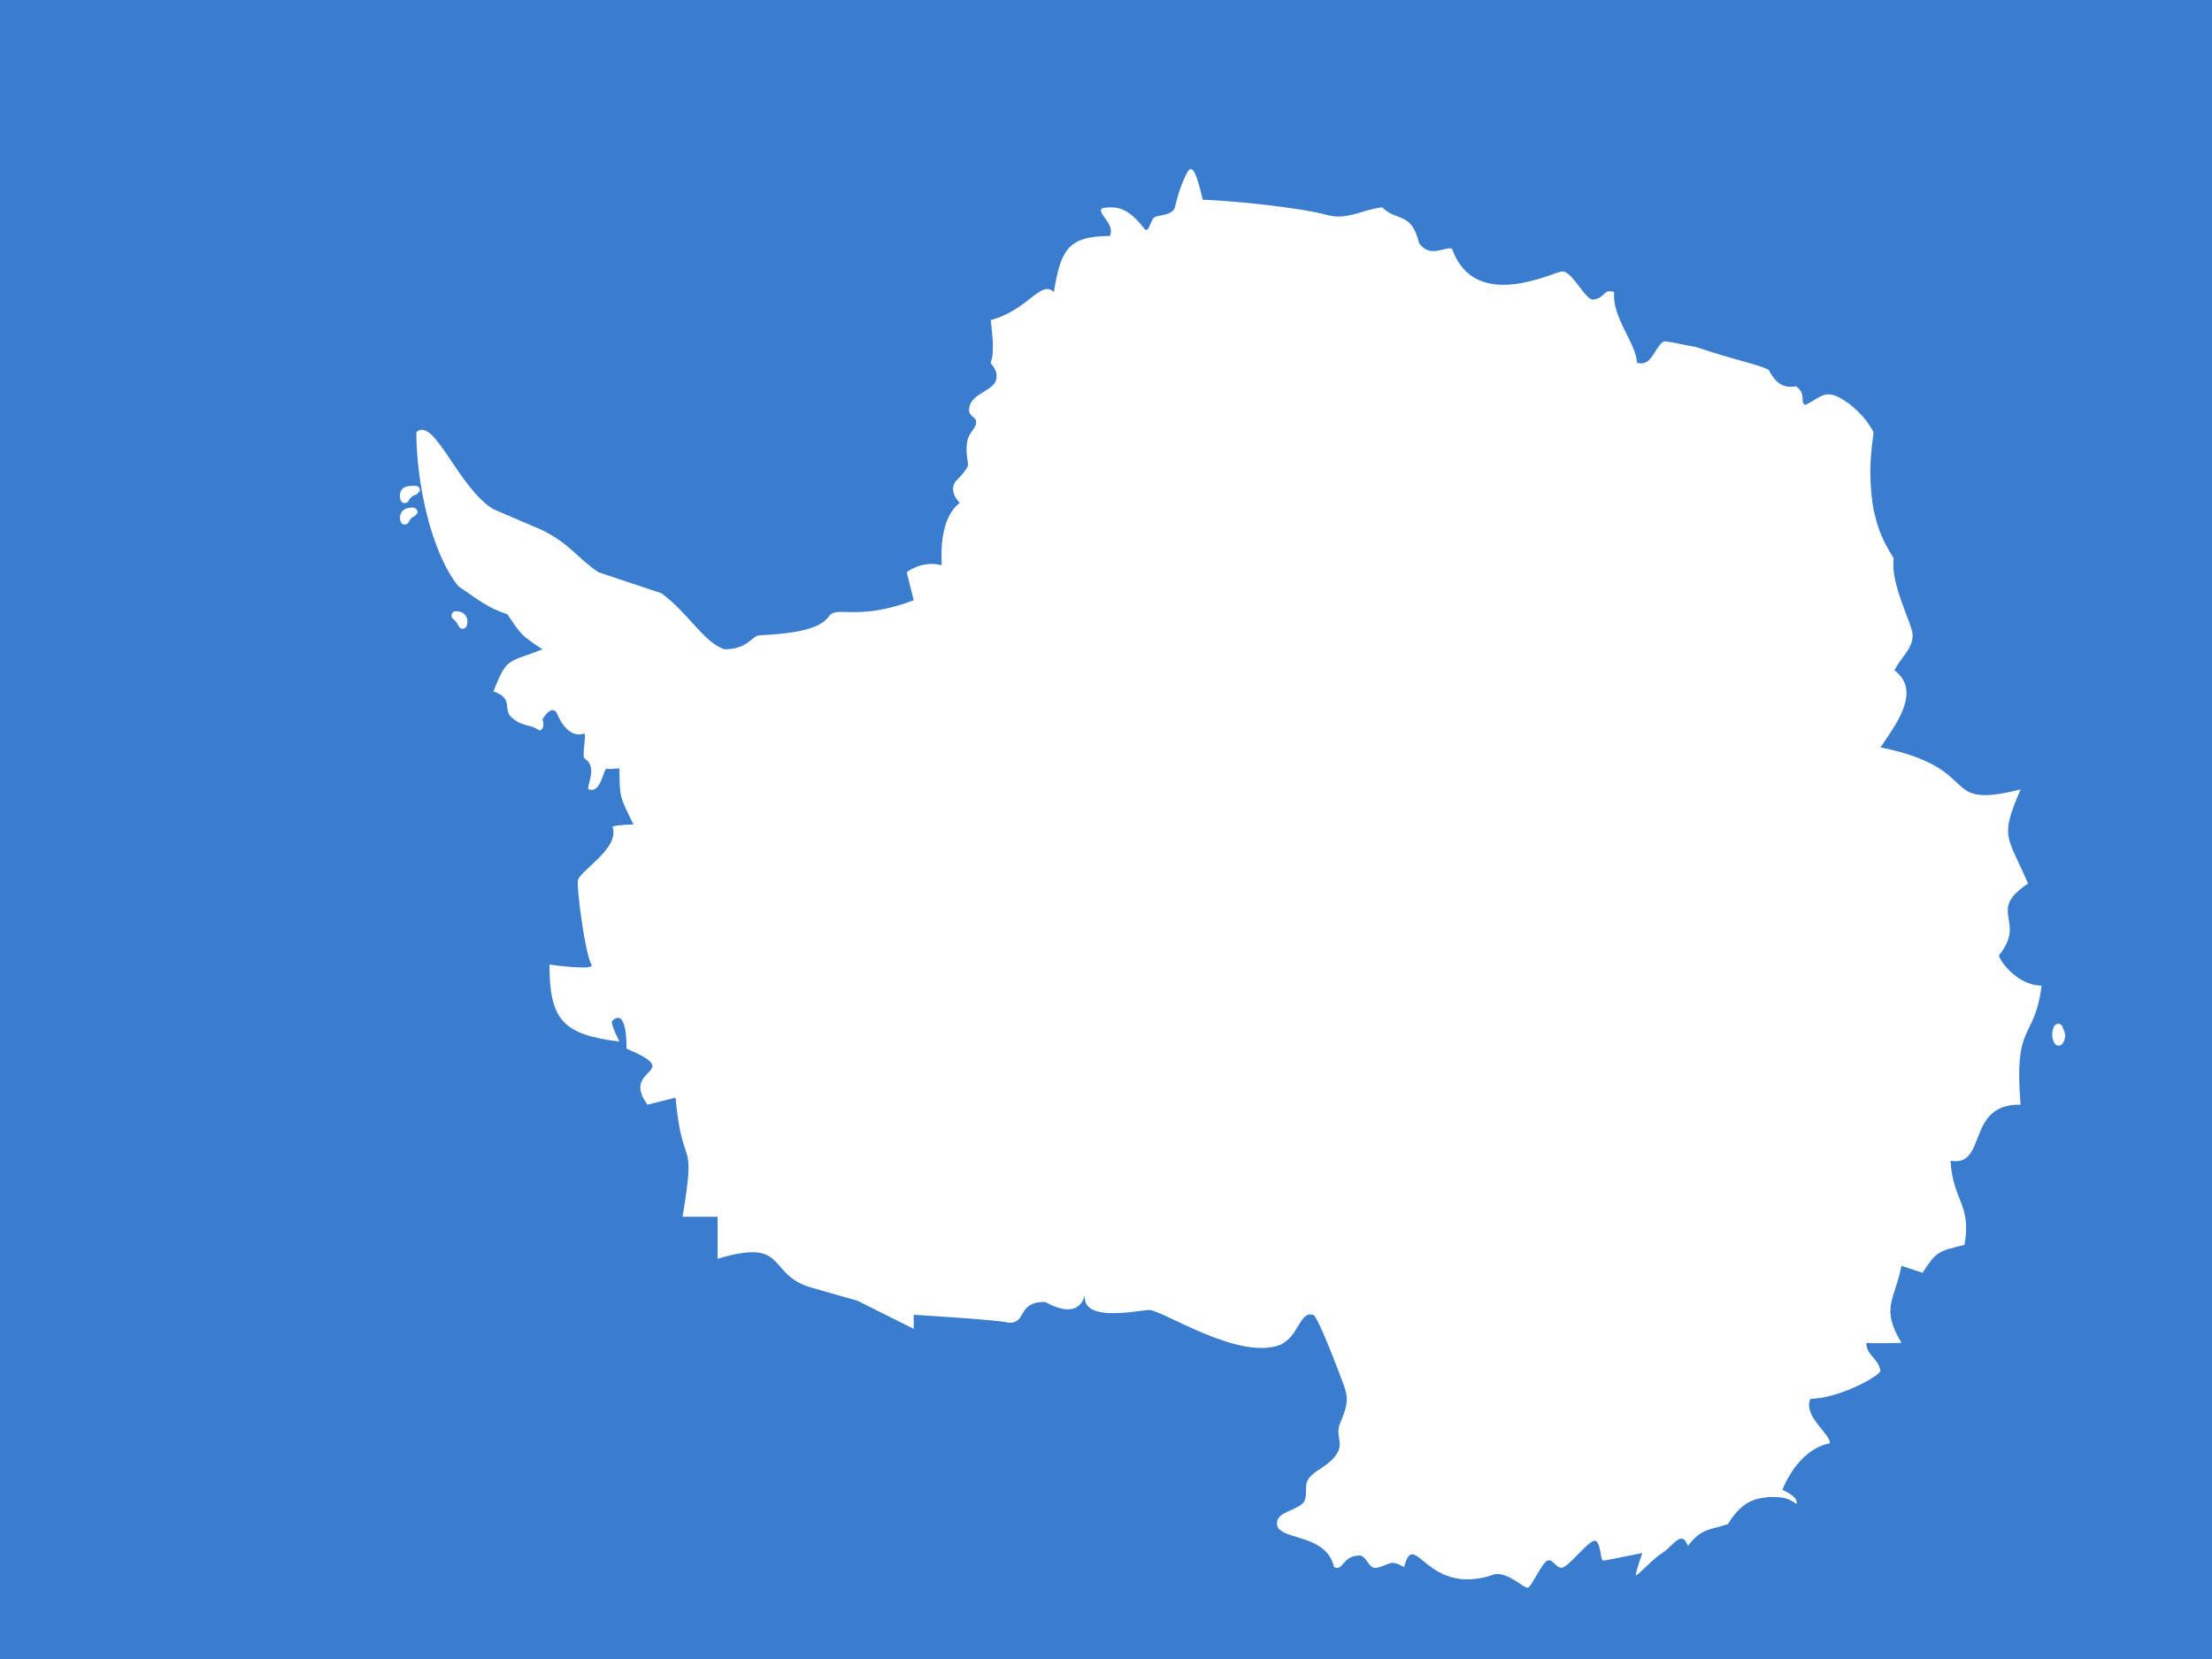 <?xml version="1.0"?><svg width="640" height="480" xmlns="http://www.w3.org/2000/svg">
 <g>
  <title>Layer 1</title>
  <rect fill="#3a7dce" fill-rule="evenodd" stroke-width="1pt" y="-0" x="0" width="744.094" id="rect561" height="496.063"/>
  <path fill="#ffffff" stroke-width="0.1" stroke-linecap="round" stroke-linejoin="round" id="selection_to_path" d="m183.295,238.539c-4.053,-8.108 -4.053,-8.108 -4.053,-16.215c-2.027,0 -2.407,0.381 -3.579,0.062c-1.172,-0.316 -1.615,7.476 -5.416,5.955c-0.633,-0.76 2.724,-6.396 -0.918,-8.739c-1.172,-0.763 0.285,-5.386 -0.222,-7.413c0,0 -4.623,2.406 -8.107,-6.08c-1.711,-2.218 -4.054,2.026 -4.054,2.026c0,0 1.013,2.597 -0.823,3.231c-2.597,-1.901 -4.498,-0.904 -7.791,-3.516c-3.294,-2.613 0.697,-5.605 -5.574,-7.822c4.054,-10.134 4.054,-8.108 14.188,-12.161c-6.081,-4.054 -6.081,-4.054 -10.134,-10.135c-6.081,-2.027 -8.108,-4.053 -14.189,-8.107c-8.107,-10.135 -12.161,-30.403 -12.161,-44.591c5.131,-4.751 12.161,16.215 22.296,22.295c0,0 14.188,6.081 14.188,6.081c8.107,4.054 10.134,8.107 16.215,12.161c0,0 18.242,6.081 18.242,6.081c8.107,6.08 12.161,14.188 18.242,16.215c6.587,0 7.856,-3.794 9.968,-4.03c11.916,-0.611 17.997,-2.146 20.372,-5.725c2.406,-2.85 8.17,1.647 24.385,-4.433c0,0 -2.026,-8.108 -2.026,-8.108c0,0 4.307,-3.547 10.134,-2.027c-0.158,-3.705 -0.539,-13.586 5.201,-18.044c-3.486,-3.657 -1.147,-6.278 -1.147,-6.278c0,0 3.231,-3.104 3.61,-4.751c-1.709,-8.931 1.483,-9.069 2.199,-11.697c0.715,-2.627 -2.757,-1.727 -1.778,-5.349c0.977,-3.623 6.849,-4.483 7.635,-7.467c0.789,-2.984 -1.674,-4.481 -1.532,-5.193c1.267,-2.85 0.191,-9.564 0,-12.161c10.895,-2.914 14.442,-11.781 18.242,-8.107c2.027,-12.161 4.054,-16.215 16.215,-16.215c1.711,-3.737 -4.435,-6.904 -2.027,-8.107c4.054,-0.507 7.157,-0.253 11.91,5.891c1.5,1.947 1.772,-2.85 3.292,-3.357c1.52,-0.507 5.158,-0.515 5.699,-2.914c0.572,-2.47 1.395,-5.701 3.422,-9.754c1.71,-3.294 3.04,1.267 4.56,7.727c8.552,0.317 27.87,2.217 35.977,4.434c6.081,1.584 10.135,-1.584 15.962,-2.217c4.307,4.307 8.361,1.077 10.641,10.261c3.219,4.956 8.487,0.443 9.628,1.9c6.778,18.685 30.087,6.081 31.86,6.397c2.976,0 6.612,8.355 8.955,8.147c3.808,-0.641 2.73,-3.238 6.056,-2.193c-0.888,7.031 6.525,15.138 6.525,20.395c0,0 1.804,0.887 3.476,-0.673c1.67,-1.559 3.206,-5.566 4.694,-5.471c3.547,0.507 4.984,0.962 9.072,1.677c10.99,3.755 16.588,4.602 20.857,6.526c1.986,3.634 3.91,5.495 7.935,4.816c3.326,2.234 0.9,5.16 2.864,5.35c4.054,-2.027 5.384,-4.244 9.437,-2.217c4.054,2.027 8.108,6.081 10.135,10.135c0,2.026 -2.027,10.134 0,22.295c1.013,4.054 1.504,7.268 5.859,14.22c-1.157,7.142 5.479,19.16 5.479,22.201c0,4.053 -3.231,6.144 -5.258,10.197c8.108,6.081 0,16.215 -4.053,22.296c30.403,6.081 16.215,18.242 40.537,12.161c-6.081,14.188 -3.928,13.049 2.153,27.237c-12.162,8.108 -0.252,10.577 -8.359,20.711c-0.507,0.634 4.812,8.805 12.287,8.805c-2.027,16.215 -8.108,10.134 -6.081,34.457c-15.962,-0.316 -9.502,18.179 -20.269,16.215c0.633,11.591 6.144,12.605 4.054,24.322c-8.107,2.027 -8.107,2.027 -12.161,8.108c0,0 -6.081,-2.027 -6.081,-2.027c-2.027,10.134 -6.08,12.161 0,22.296c0,0 -7.854,0.253 -10.134,0c-0.191,3.484 3.484,4.434 4.054,8.107c-0.317,1.457 -11.529,7.854 -20.269,8.108c-2.28,5.004 6.08,10.325 5.574,12.858c-9.502,1.836 -13.682,13.491 -13.682,13.491c0,0 4.877,1.964 4.054,4.054c-2.596,-1.901 -4.054,-2.027 -8.107,-2.027c-2.027,0.507 -6.967,-0.124 -11.704,7.87c-5.199,1.715 -7.653,1.095 -11.597,6.31c-1.746,-4.968 -4.257,0.047 -7.328,1.974c-3.068,1.93 -7.201,6.727 -7.756,6.523c0.127,-1.395 1.901,-6.462 1.901,-6.462c0,0 -10.135,2.027 -10.135,2.027c0,0 -0.452,0.044 -1.248,0.125c-0.797,0.079 -0.584,-5.916 -2.505,-5.699c-1.92,0.219 -7.415,7.54 -9.288,7.769c-1.87,0.229 -2.462,-2.329 -4.074,-2.106c-1.611,0.223 -4.753,7.722 -5.894,7.921c-1.141,0.199 -5.667,-4.558 -9.546,-3.894c-19.953,7.032 -23.121,-13.87 -26.224,-2.089c-4.18,-2.218 -3.456,-0.931 -7.704,0.182c-2.71,0.699 -2.957,-3.583 -5.367,-3.517c-4.822,0.136 -4.569,4.697 -7.198,3.335c-2.152,-9.502 -15.139,-7.792 -16.405,-11.845c-1.03,-4.228 5.626,-4.208 7.779,-7.072c1.646,-4.133 -1.719,-5.702 4.96,-9.689c8.705,-5.888 3.701,-8.109 5.227,-12.534c2.73,-6.389 2.746,-7.949 0.466,-13.586c0,0 -6.778,-18.242 -8.108,-18.242c-4.053,-1.139 -4.053,6.713 -10.008,8.868c-12.161,4.053 -33.632,-10.262 -37.37,-10.262c-3.419,0.064 -19.259,3.751 -18.661,-4.147c-2.368,7.679 -11.077,1.804 -11.614,1.804c-8.108,0 -5.005,6.271 -10.453,6.017c-2.471,-0.823 -27.426,-2.28 -27.426,-2.28c0,0 0,4.054 0,4.054c0,0 -16.215,-8.108 -16.215,-8.108c0,0 -14.188,-4.053 -14.188,-4.053c-12.161,-4.054 -6.08,-14.189 -26.349,-8.108c0,0 0,-12.161 0,-12.161c0,0 -10.134,0 -10.134,0c4.053,-24.323 0,-12.161 -2.027,-34.457c0,0 -8.108,2.027 -8.108,2.027c-8.107,-10.958 11.274,-8.868 -6.08,-16.215c0,0 0.316,-12.099 -4.054,-8.108c-0.887,0.507 2.027,6.081 2.027,6.081c-16.215,-2.027 -20.269,-6.081 -20.269,-22.296c0,0 13.365,1.901 12.161,0c-1.9,-3.04 -4.37,-22.802 -3.927,-24.132c-0.19,-2.661 12.415,-9.374 9.976,-15.773c1.552,-0.57 6.112,-0.632 6.112,-0.632"/>
  <path fill="none" fill-rule="evenodd" stroke="#ffffff" stroke-width="2.027pt" stroke-linecap="round" stroke-linejoin="round" id="path556" d="m595.512,297.571c-0.592,1.332 -0.487,2.662 0.125,3.612c1.099,-1.648 0.171,-2.408 -0.125,-3.612z"/>
  <path fill="none" fill-rule="evenodd" stroke="#ffffff" stroke-width="2.534" stroke-linejoin="round" id="path557" d="m119.512,148.153c0,0 -3.104,-0.38 -2.407,2.344c1.014,-2.091 2.344,-2.217 2.407,-2.344z"/>
  <path fill="none" fill-rule="evenodd" stroke="#ffffff" stroke-width="2.534" stroke-linejoin="round" id="path558" d="m120.209,141.819c-1.71,0.064 -3.801,-0.253 -3.104,2.47c1.014,-2.09 3.041,-2.343 3.104,-2.47z"/>
  <path fill="none" fill-rule="evenodd" stroke="#ffffff" stroke-width="2.534" stroke-linejoin="round" id="path559" d="m131.888,178.113c0,0 2.661,-0.19 1.964,2.534c-1.014,-2.091 -1.9,-2.407 -1.964,-2.534z"/>
 </g>
</svg>